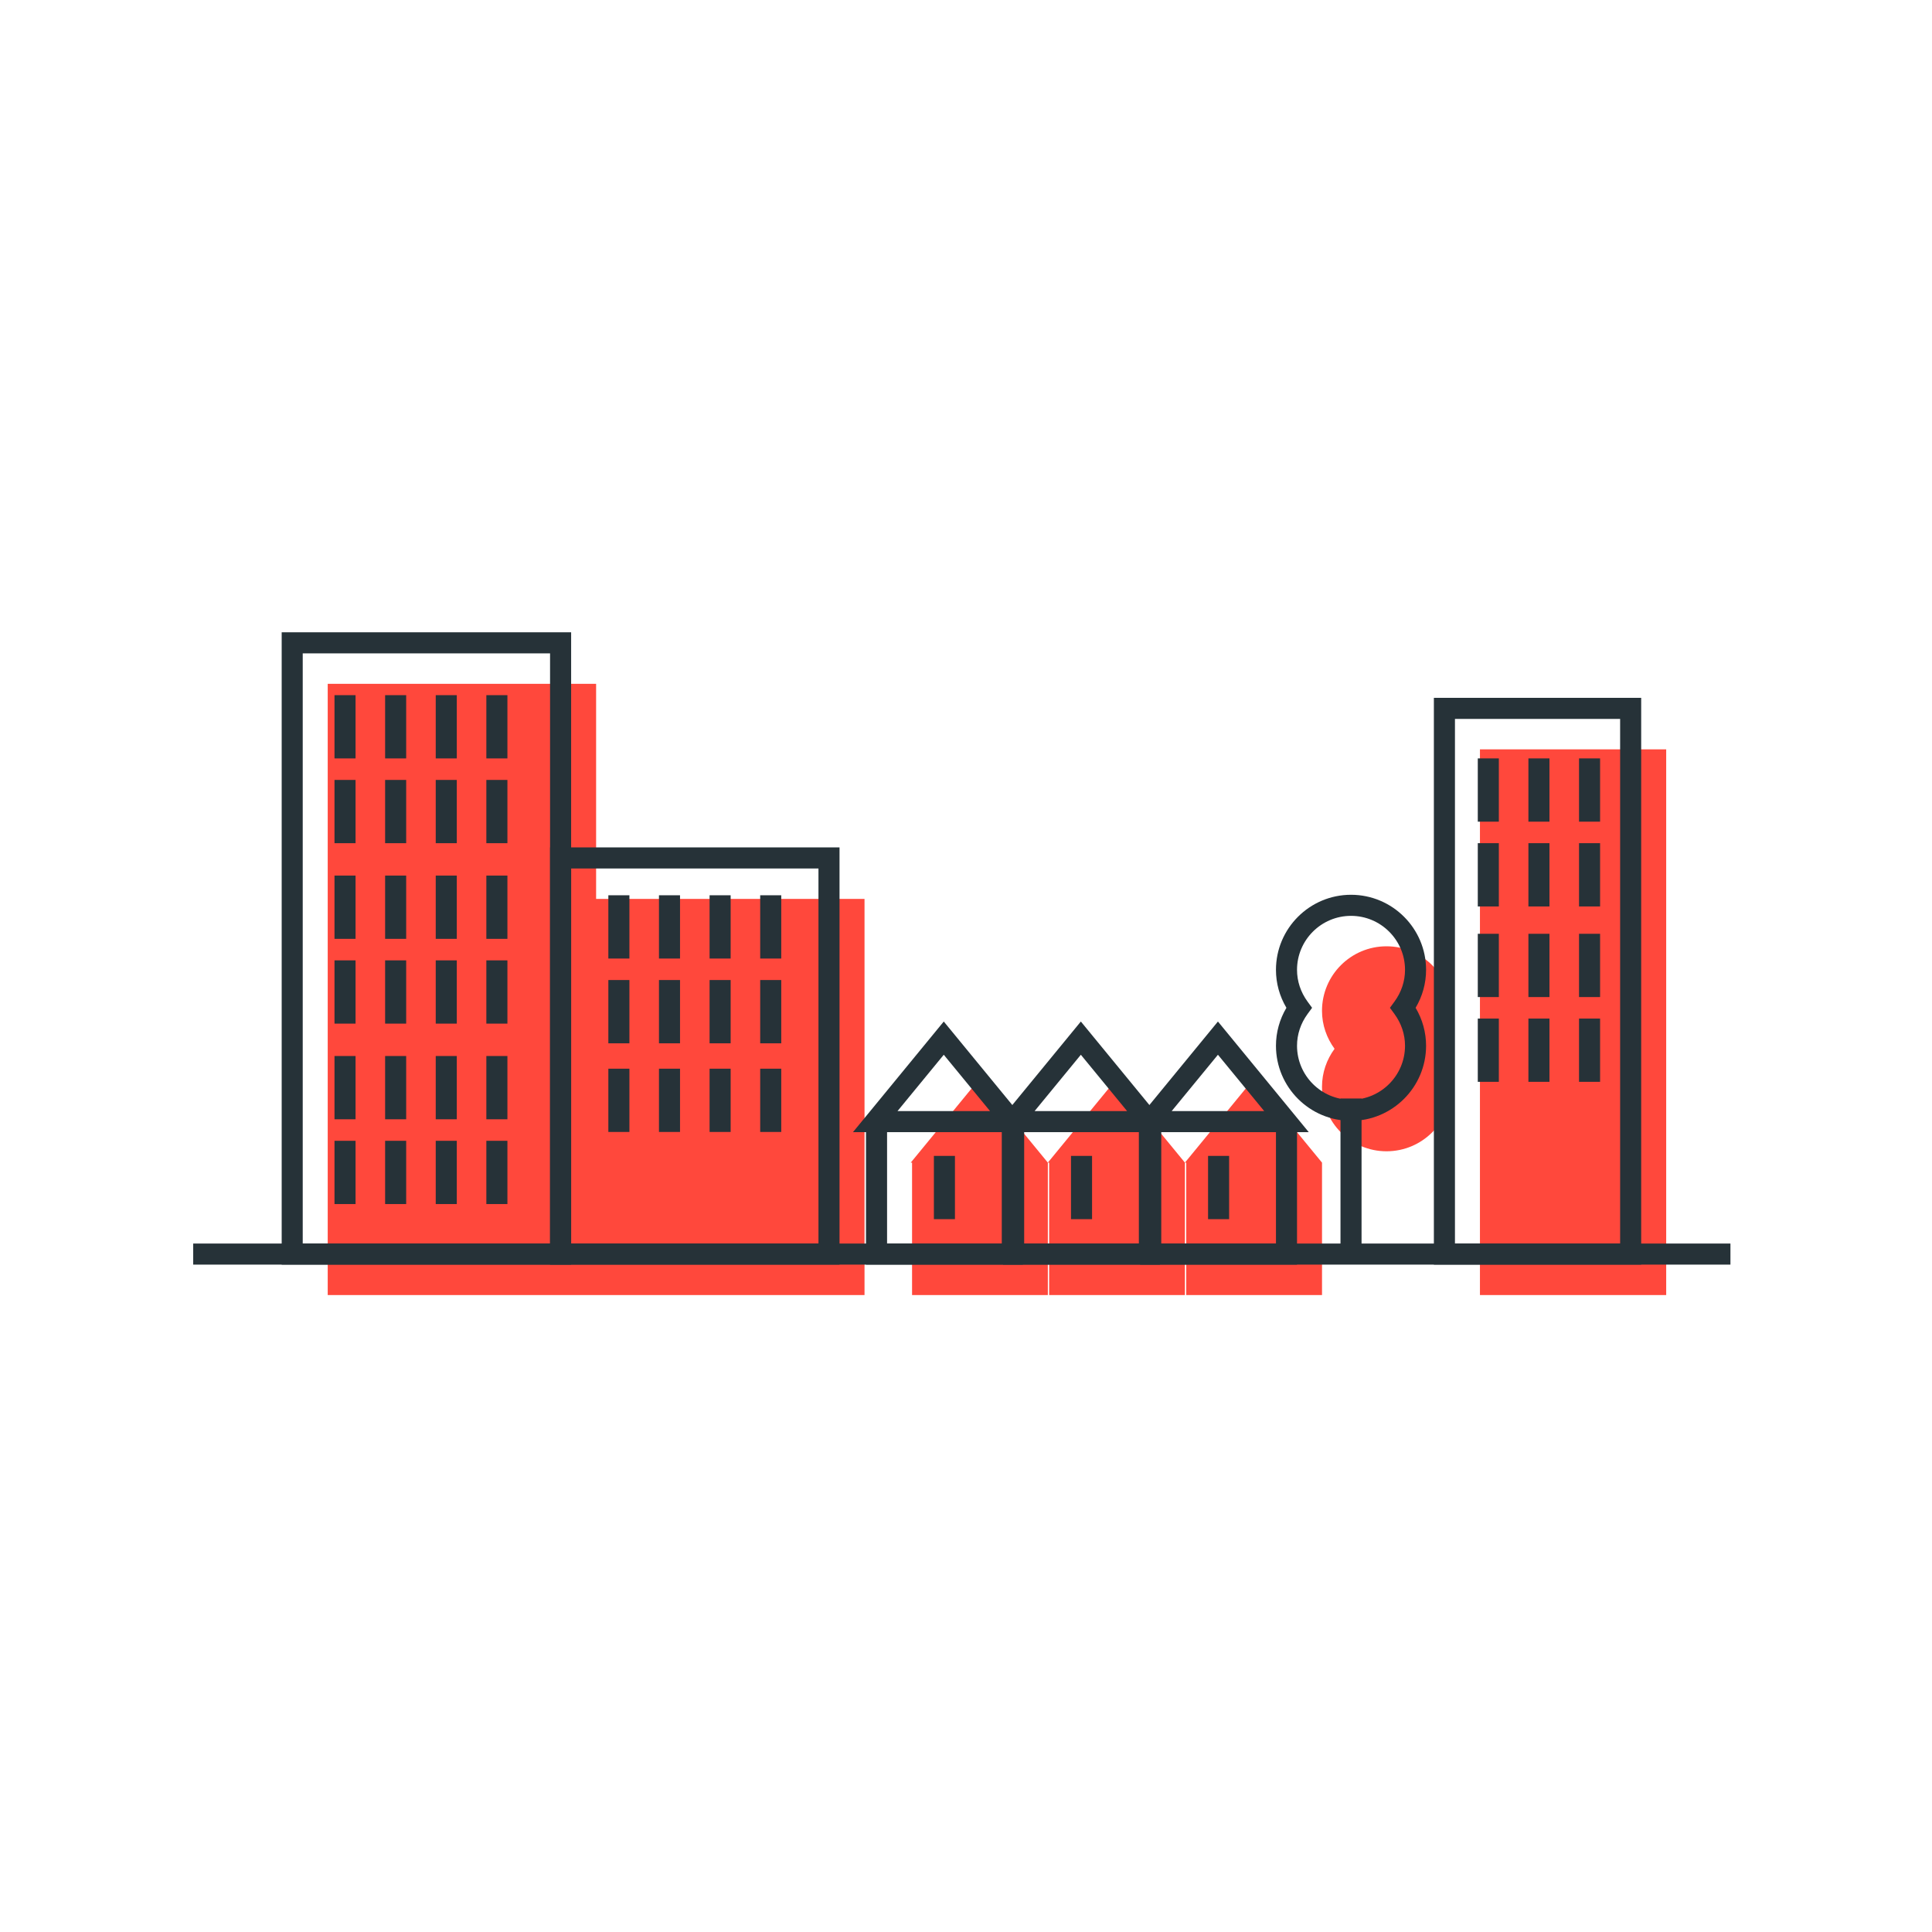<svg width="110" height="110" viewBox="0 0 110 110" fill="none" xmlns="http://www.w3.org/2000/svg">
<g id="i-viv">
<rect width="110" height="110" fill="white"/>
<g id="Group">
<path id="Fill 1" fill-rule="evenodd" clip-rule="evenodd" d="M18.659 38.934V73.735H33.94H49.222V51.18H33.94V38.934H18.659Z" fill="#FF483C"/>
<path id="Fill 2" fill-rule="evenodd" clip-rule="evenodd" d="M84.262 73.735H94.866V42.665H84.262V73.735Z" fill="#FF483C"/>
<path id="Fill 3" fill-rule="evenodd" clip-rule="evenodd" d="M51.854 66.195H51.929V73.735H59.66V66.195L55.756 61.44L51.854 66.195Z" fill="#FF483C"/>
<path id="Fill 4" fill-rule="evenodd" clip-rule="evenodd" d="M59.659 66.195H59.734V73.735H67.464V66.195L63.561 61.44L59.659 66.195Z" fill="#FF483C"/>
<path id="Fill 5" fill-rule="evenodd" clip-rule="evenodd" d="M67.464 66.195H67.539V73.735H75.27V66.195L71.366 61.44L67.464 66.195Z" fill="#FF483C"/>
<path id="Fill 6" fill-rule="evenodd" clip-rule="evenodd" d="M78.943 65.549C80.972 65.549 82.618 63.904 82.618 61.875C82.618 61.064 82.346 60.321 81.902 59.714C82.346 59.106 82.618 58.363 82.618 57.552C82.618 55.523 80.972 53.878 78.943 53.878C76.914 53.878 75.269 55.523 75.269 57.552C75.269 58.363 75.54 59.106 75.984 59.714C75.54 60.321 75.269 61.064 75.269 61.875C75.269 63.904 76.914 65.549 78.943 65.549Z" fill="#FF483C"/>
<path id="Fill 8" fill-rule="evenodd" clip-rule="evenodd" d="M32.518 70.802H46.6V49.448H32.518V70.802ZM31.319 72.002H47.799V48.247H31.319V72.002Z" fill="#263238"/>
<path id="Fill 10" fill-rule="evenodd" clip-rule="evenodd" d="M82.839 70.802H92.243V40.932H82.839V70.802ZM81.639 72.002H93.442V39.732H81.639V72.002Z" fill="#263238"/>
<path id="Fill 11" fill-rule="evenodd" clip-rule="evenodd" d="M11 72.002H98.524V70.802H11V72.002Z" fill="#263238"/>
<path id="Fill 12" fill-rule="evenodd" clip-rule="evenodd" d="M58.236 72.002H49.306V63.861H50.506V70.802H57.037V63.861H58.236V72.002Z" fill="#263238"/>
<path id="Fill 13" fill-rule="evenodd" clip-rule="evenodd" d="M51.1 63.261H56.369L53.734 60.053L51.1 63.261ZM58.906 64.461H48.563L53.734 58.161L58.906 64.461Z" fill="#263238"/>
<path id="Fill 14" fill-rule="evenodd" clip-rule="evenodd" d="M66.041 72.002H57.112V63.861H58.312V70.802H64.842V63.861H66.041V72.002Z" fill="#263238"/>
<path id="Fill 15" fill-rule="evenodd" clip-rule="evenodd" d="M58.905 63.261H64.173L61.539 60.053L58.905 63.261ZM66.71 64.461H56.368L61.539 58.161L66.71 64.461Z" fill="#263238"/>
<path id="Fill 16" fill-rule="evenodd" clip-rule="evenodd" d="M73.847 72.002H64.917V63.861H66.117V70.802H72.648V63.861H73.847V72.002Z" fill="#263238"/>
<path id="Fill 17" fill-rule="evenodd" clip-rule="evenodd" d="M66.71 63.261H71.979L69.344 60.053L66.71 63.261ZM74.516 64.461H64.173L69.344 58.161L74.516 64.461Z" fill="#263238"/>
<path id="Fill 18" fill-rule="evenodd" clip-rule="evenodd" d="M76.322 71.402H77.521V62.544H76.322V71.402Z" fill="#263238"/>
<path id="Fill 19" fill-rule="evenodd" clip-rule="evenodd" d="M76.921 52.145C75.226 52.145 73.847 53.524 73.847 55.219C73.847 55.866 74.055 56.49 74.446 57.026L74.705 57.38L74.446 57.734C74.055 58.271 73.847 58.895 73.847 59.541C73.847 61.237 75.226 62.616 76.921 62.616C78.616 62.616 79.996 61.237 79.996 59.541C79.996 58.896 79.788 58.271 79.396 57.734L79.137 57.38L79.396 57.026C79.788 56.489 79.996 55.865 79.996 55.219C79.996 53.524 78.616 52.145 76.921 52.145M76.921 63.816C74.565 63.816 72.648 61.898 72.648 59.541C72.648 58.779 72.853 58.04 73.243 57.38C72.853 56.721 72.648 55.982 72.648 55.219C72.648 52.862 74.565 50.945 76.921 50.945C79.278 50.945 81.195 52.862 81.195 55.219C81.195 55.981 80.99 56.721 80.599 57.38C80.99 58.041 81.195 58.78 81.195 59.541C81.195 61.898 79.278 63.816 76.921 63.816" fill="#263238"/>
<path id="Fill 20" fill-rule="evenodd" clip-rule="evenodd" d="M19.045 43.181H20.244V39.579H19.045V43.181Z" fill="#263238"/>
<path id="Fill 21" fill-rule="evenodd" clip-rule="evenodd" d="M19.045 48.008H20.244V44.406H19.045V48.008Z" fill="#263238"/>
<path id="Fill 22" fill-rule="evenodd" clip-rule="evenodd" d="M21.927 43.181H23.126V39.579H21.927V43.181Z" fill="#263238"/>
<path id="Fill 23" fill-rule="evenodd" clip-rule="evenodd" d="M21.927 48.008H23.126V44.406H21.927V48.008Z" fill="#263238"/>
<path id="Fill 24" fill-rule="evenodd" clip-rule="evenodd" d="M27.691 43.181H28.89V39.579H27.691V43.181Z" fill="#263238"/>
<path id="Fill 25" fill-rule="evenodd" clip-rule="evenodd" d="M27.691 48.008H28.89V44.406H27.691V48.008Z" fill="#263238"/>
<path id="Fill 26" fill-rule="evenodd" clip-rule="evenodd" d="M24.809 43.181H26.008V39.579H24.809V43.181Z" fill="#263238"/>
<path id="Fill 27" fill-rule="evenodd" clip-rule="evenodd" d="M24.809 48.008H26.008V44.406H24.809V48.008Z" fill="#263238"/>
<path id="Fill 28" fill-rule="evenodd" clip-rule="evenodd" d="M17.236 70.802H31.318V37.2H17.236V70.802ZM16.038 72.002H32.518V36H16.038V72.002Z" fill="#263238"/>
<path id="Fill 29" fill-rule="evenodd" clip-rule="evenodd" d="M19.045 53.454H20.244V49.852H19.045V53.454Z" fill="#263238"/>
<path id="Fill 30" fill-rule="evenodd" clip-rule="evenodd" d="M19.045 58.281H20.244V54.679H19.045V58.281Z" fill="#263238"/>
<path id="Fill 31" fill-rule="evenodd" clip-rule="evenodd" d="M21.927 53.454H23.126V49.852H21.927V53.454Z" fill="#263238"/>
<path id="Fill 32" fill-rule="evenodd" clip-rule="evenodd" d="M21.927 58.281H23.126V54.679H21.927V58.281Z" fill="#263238"/>
<path id="Fill 33" fill-rule="evenodd" clip-rule="evenodd" d="M27.691 53.454H28.89V49.852H27.691V53.454Z" fill="#263238"/>
<path id="Fill 34" fill-rule="evenodd" clip-rule="evenodd" d="M27.691 58.281H28.89V54.679H27.691V58.281Z" fill="#263238"/>
<path id="Fill 35" fill-rule="evenodd" clip-rule="evenodd" d="M24.809 53.454H26.008V49.852H24.809V53.454Z" fill="#263238"/>
<path id="Fill 36" fill-rule="evenodd" clip-rule="evenodd" d="M24.809 58.281H26.008V54.679H24.809V58.281Z" fill="#263238"/>
<path id="Fill 37" fill-rule="evenodd" clip-rule="evenodd" d="M34.637 54.575H35.836V50.973H34.637V54.575Z" fill="#263238"/>
<path id="Fill 38" fill-rule="evenodd" clip-rule="evenodd" d="M34.637 59.402H35.836V55.799H34.637V59.402Z" fill="#263238"/>
<path id="Fill 39" fill-rule="evenodd" clip-rule="evenodd" d="M37.519 54.575H38.718V50.973H37.519V54.575Z" fill="#263238"/>
<path id="Fill 40" fill-rule="evenodd" clip-rule="evenodd" d="M37.519 59.402H38.718V55.799H37.519V59.402Z" fill="#263238"/>
<path id="Fill 41" fill-rule="evenodd" clip-rule="evenodd" d="M43.282 54.575H44.481V50.973H43.282V54.575Z" fill="#263238"/>
<path id="Fill 42" fill-rule="evenodd" clip-rule="evenodd" d="M43.282 59.402H44.481V55.799H43.282V59.402Z" fill="#263238"/>
<path id="Fill 43" fill-rule="evenodd" clip-rule="evenodd" d="M40.401 54.575H41.6V50.973H40.401V54.575Z" fill="#263238"/>
<path id="Fill 44" fill-rule="evenodd" clip-rule="evenodd" d="M40.401 59.402H41.6V55.799H40.401V59.402Z" fill="#263238"/>
<path id="Fill 45" fill-rule="evenodd" clip-rule="evenodd" d="M53.172 69.414H54.371V65.812H53.172V69.414Z" fill="#263238"/>
<path id="Fill 46" fill-rule="evenodd" clip-rule="evenodd" d="M60.978 69.414H62.177V65.812H60.978V69.414Z" fill="#263238"/>
<path id="Fill 47" fill-rule="evenodd" clip-rule="evenodd" d="M68.782 69.414H69.981V65.812H68.782V69.414Z" fill="#263238"/>
<path id="Fill 48" fill-rule="evenodd" clip-rule="evenodd" d="M84.139 46.783H85.338V43.18H84.139V46.783Z" fill="#263238"/>
<path id="Fill 49" fill-rule="evenodd" clip-rule="evenodd" d="M84.139 51.61H85.338V48.007H84.139V51.61Z" fill="#263238"/>
<path id="Fill 50" fill-rule="evenodd" clip-rule="evenodd" d="M87.021 46.783H88.22V43.18H87.021V46.783Z" fill="#263238"/>
<path id="Fill 51" fill-rule="evenodd" clip-rule="evenodd" d="M87.021 51.61H88.22V48.007H87.021V51.61Z" fill="#263238"/>
<path id="Fill 52" fill-rule="evenodd" clip-rule="evenodd" d="M89.903 46.783H91.102V43.18H89.903V46.783Z" fill="#263238"/>
<path id="Fill 53" fill-rule="evenodd" clip-rule="evenodd" d="M89.903 51.61H91.102V48.007H89.903V51.61Z" fill="#263238"/>
<path id="Fill 54" fill-rule="evenodd" clip-rule="evenodd" d="M84.139 56.768H85.338V53.166H84.139V56.768Z" fill="#263238"/>
<path id="Fill 55" fill-rule="evenodd" clip-rule="evenodd" d="M84.139 61.595H85.338V57.993H84.139V61.595Z" fill="#263238"/>
<path id="Fill 56" fill-rule="evenodd" clip-rule="evenodd" d="M87.021 56.768H88.22V53.166H87.021V56.768Z" fill="#263238"/>
<path id="Fill 57" fill-rule="evenodd" clip-rule="evenodd" d="M87.021 61.595H88.22V57.993H87.021V61.595Z" fill="#263238"/>
<path id="Fill 58" fill-rule="evenodd" clip-rule="evenodd" d="M89.903 56.768H91.102V53.166H89.903V56.768Z" fill="#263238"/>
<path id="Fill 59" fill-rule="evenodd" clip-rule="evenodd" d="M89.903 61.595H91.102V57.993H89.903V61.595Z" fill="#263238"/>
<path id="Fill 60" fill-rule="evenodd" clip-rule="evenodd" d="M34.637 64.449H35.836V60.847H34.637V64.449Z" fill="#263238"/>
<path id="Fill 61" fill-rule="evenodd" clip-rule="evenodd" d="M37.519 64.449H38.718V60.847H37.519V64.449Z" fill="#263238"/>
<path id="Fill 62" fill-rule="evenodd" clip-rule="evenodd" d="M43.282 64.449H44.481V60.847H43.282V64.449Z" fill="#263238"/>
<path id="Fill 63" fill-rule="evenodd" clip-rule="evenodd" d="M40.401 64.449H41.6V60.847H40.401V64.449Z" fill="#263238"/>
<path id="Fill 64" fill-rule="evenodd" clip-rule="evenodd" d="M19.045 63.727H20.244V60.125H19.045V63.727Z" fill="#263238"/>
<path id="Fill 65" fill-rule="evenodd" clip-rule="evenodd" d="M19.045 68.554H20.244V64.952H19.045V68.554Z" fill="#263238"/>
<path id="Fill 66" fill-rule="evenodd" clip-rule="evenodd" d="M21.927 63.727H23.126V60.125H21.927V63.727Z" fill="#263238"/>
<path id="Fill 67" fill-rule="evenodd" clip-rule="evenodd" d="M21.927 68.554H23.126V64.952H21.927V68.554Z" fill="#263238"/>
<path id="Fill 68" fill-rule="evenodd" clip-rule="evenodd" d="M27.691 63.727H28.89V60.125H27.691V63.727Z" fill="#263238"/>
<path id="Fill 69" fill-rule="evenodd" clip-rule="evenodd" d="M27.691 68.554H28.89V64.952H27.691V68.554Z" fill="#263238"/>
<path id="Fill 70" fill-rule="evenodd" clip-rule="evenodd" d="M24.809 63.727H26.008V60.125H24.809V63.727Z" fill="#263238"/>
<path id="Fill 71" fill-rule="evenodd" clip-rule="evenodd" d="M24.809 68.554H26.008V64.952H24.809V68.554Z" fill="#263238"/>
</g>
</g>
</svg>
